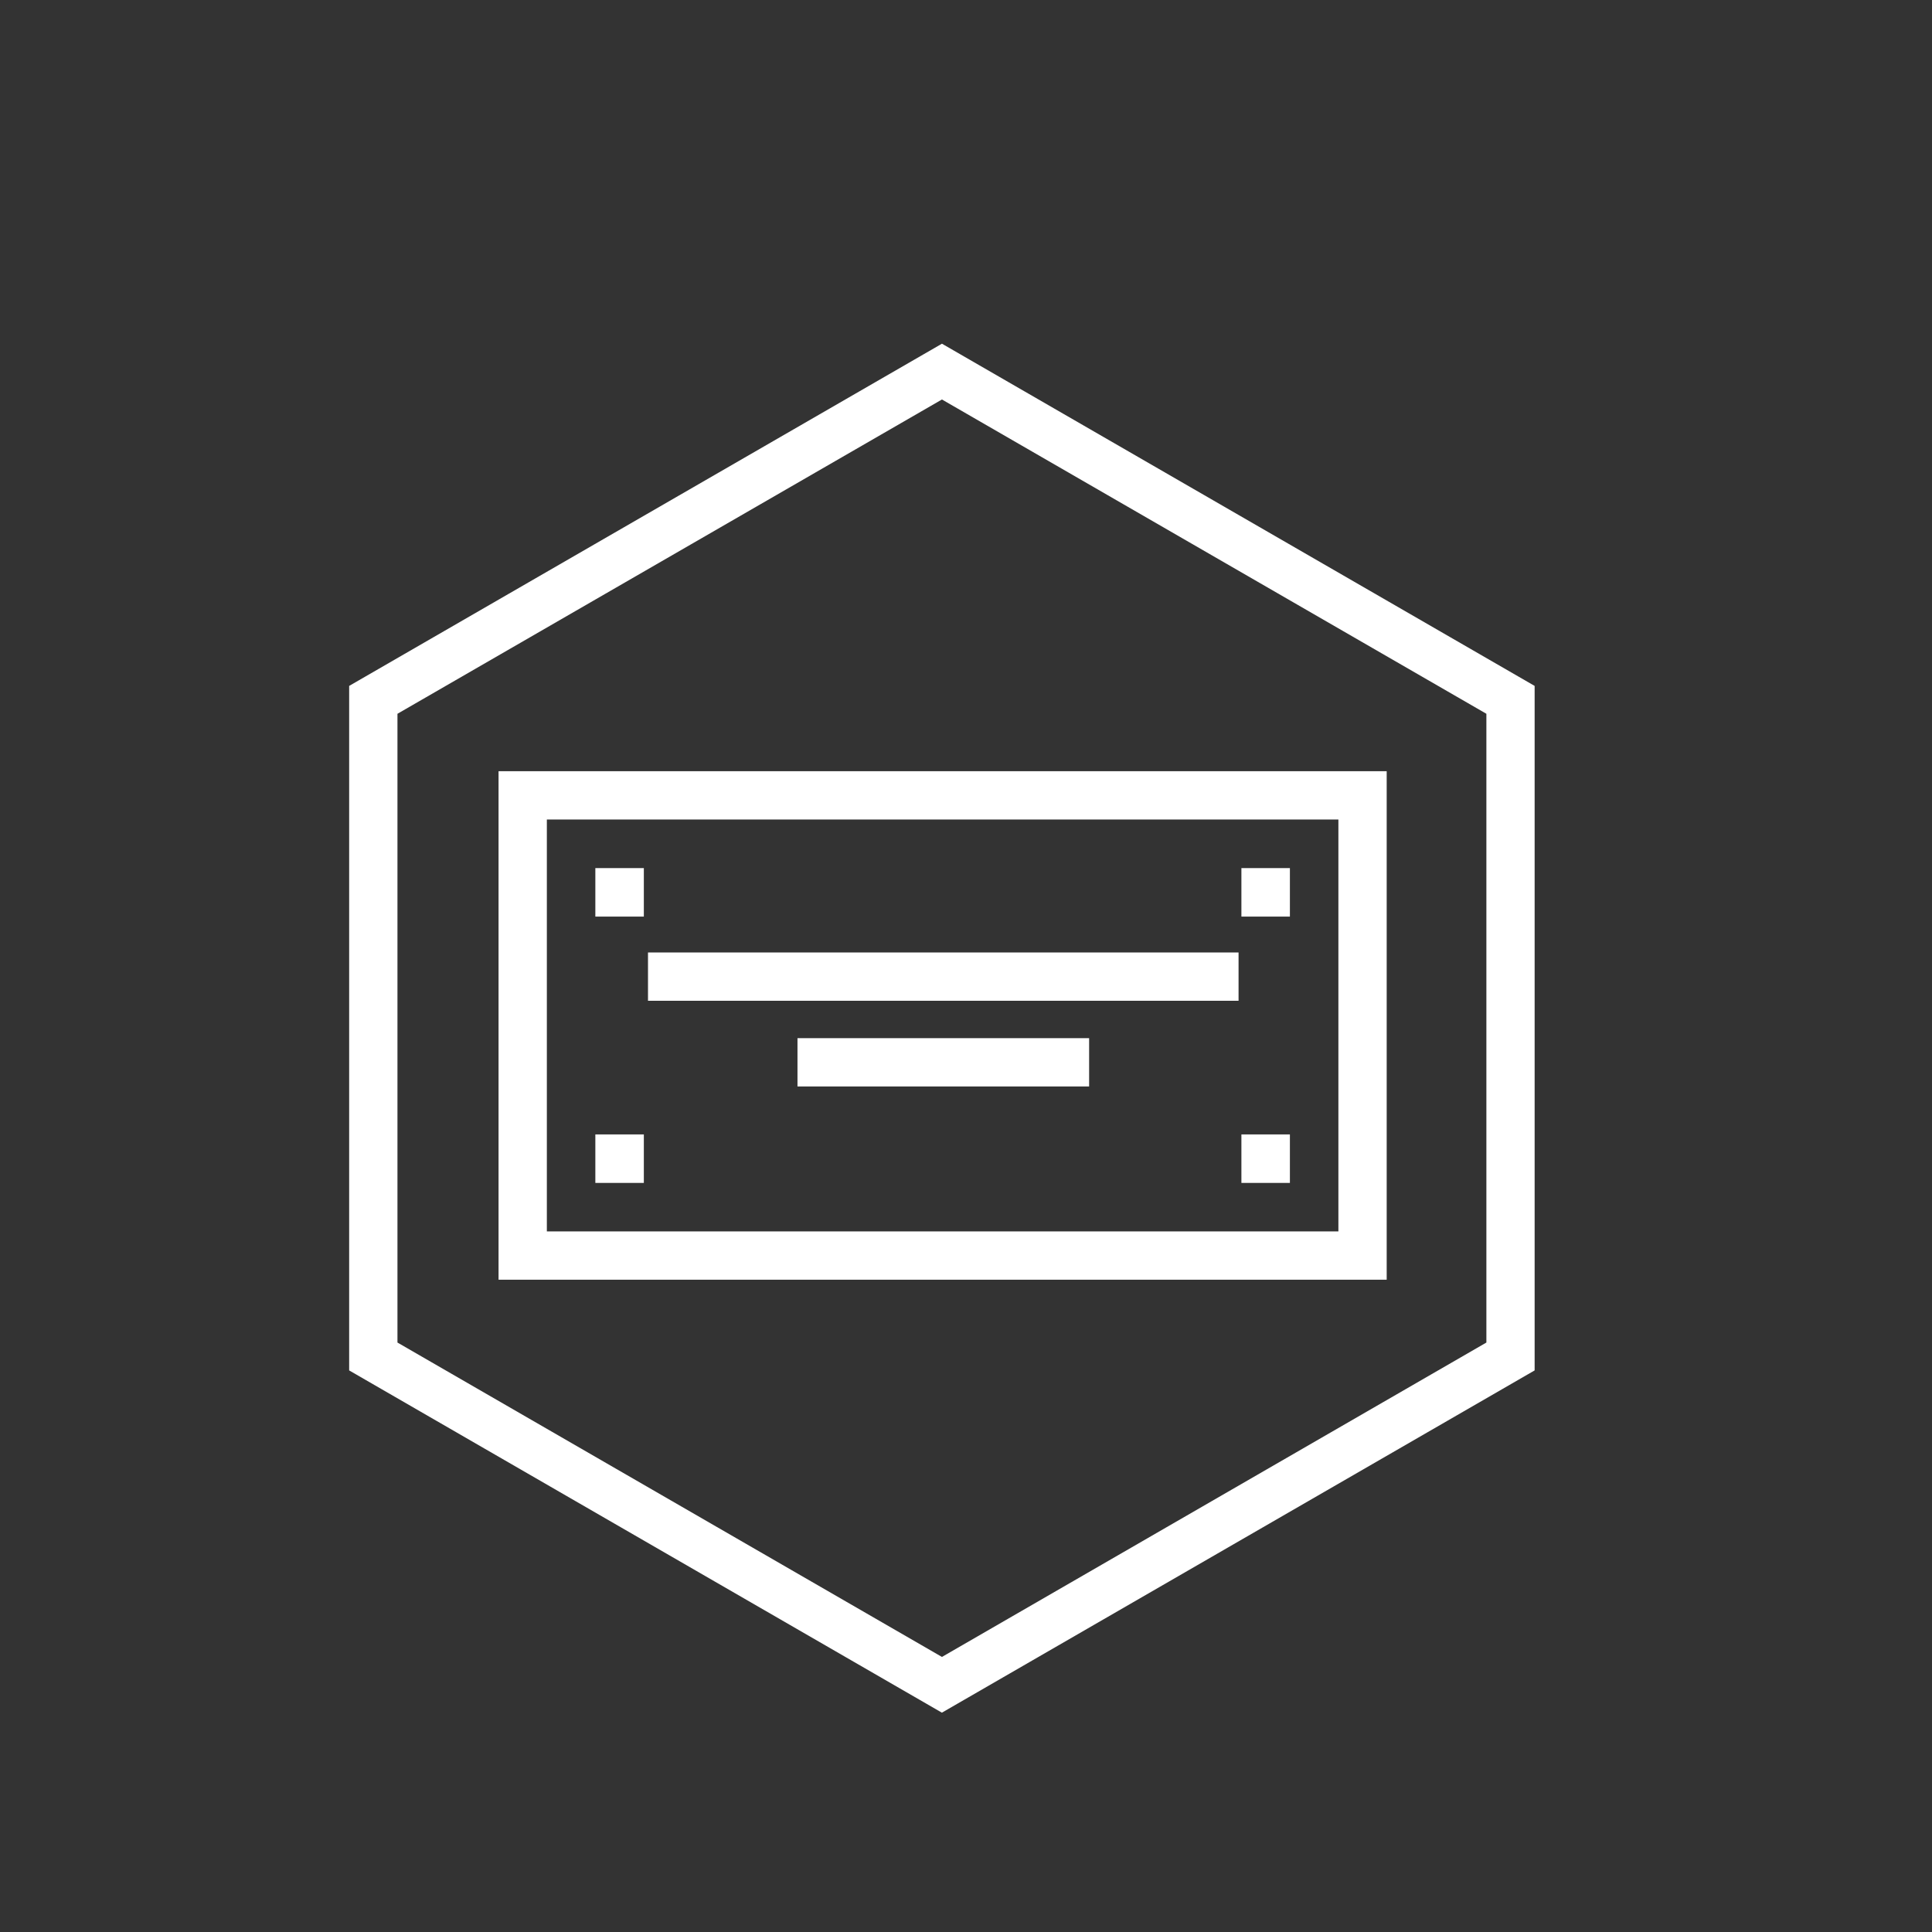 <?xml version="1.0" encoding="utf-8"?>
<!-- Generator: Adobe Illustrator 16.0.2, SVG Export Plug-In . SVG Version: 6.00 Build 0)  -->
<!DOCTYPE svg PUBLIC "-//W3C//DTD SVG 1.1//EN" "http://www.w3.org/Graphics/SVG/1.1/DTD/svg11.dtd">
<svg version="1.1" id="Layer_1" xmlns="http://www.w3.org/2000/svg" xmlns:xlink="http://www.w3.org/1999/xlink" x="0px" y="0px"
	 width="40px" height="40px" viewBox="0 0 40 40" enable-background="new 0 0 40 40" xml:space="preserve">
<rect x="0" y="0" width="40" height="40" fill="#333333" stroke="none"/>
<g>
	<path id="XMLID_4583_" fill="#FFFFFF" d="M19.502,8.271l11.272,6.507v13.018l-11.272,6.509L8.229,27.796V14.778L19.502,8.271
		 M19.502,7.116L7.229,14.201v14.172l12.272,7.086l12.272-7.086V14.201L19.502,7.116L19.502,7.116z"/>
	<path id="XMLID_3516_" fill="#FFFFFF" d="M27.71,16.967v8.528H11.322v-8.528H27.71 M28.71,15.967H10.322v10.528H28.71V15.967
		L28.71,15.967z"/>
	<rect id="XMLID_3515_" x="12.326" y="17.973" fill="#FFFFFF" width="1.004" height="1.004"/>
	<rect id="XMLID_3514_" x="25.702" y="17.973" fill="#FFFFFF" width="1.004" height="1.004"/>
	<rect id="XMLID_3513_" x="25.702" y="23.487" fill="#FFFFFF" width="1.004" height="1.004"/>
	<rect id="XMLID_3512_" x="12.326" y="23.487" fill="#FFFFFF" width="1.004" height="1.004"/>
	<rect id="XMLID_3511_" x="13.416" y="19.72" fill="#FFFFFF" width="12.227" height="1"/>
	<rect id="XMLID_3509_" x="16.511" y="21.494" fill="#FFFFFF" width="6.038" height="1"/>
</g>
</svg>
